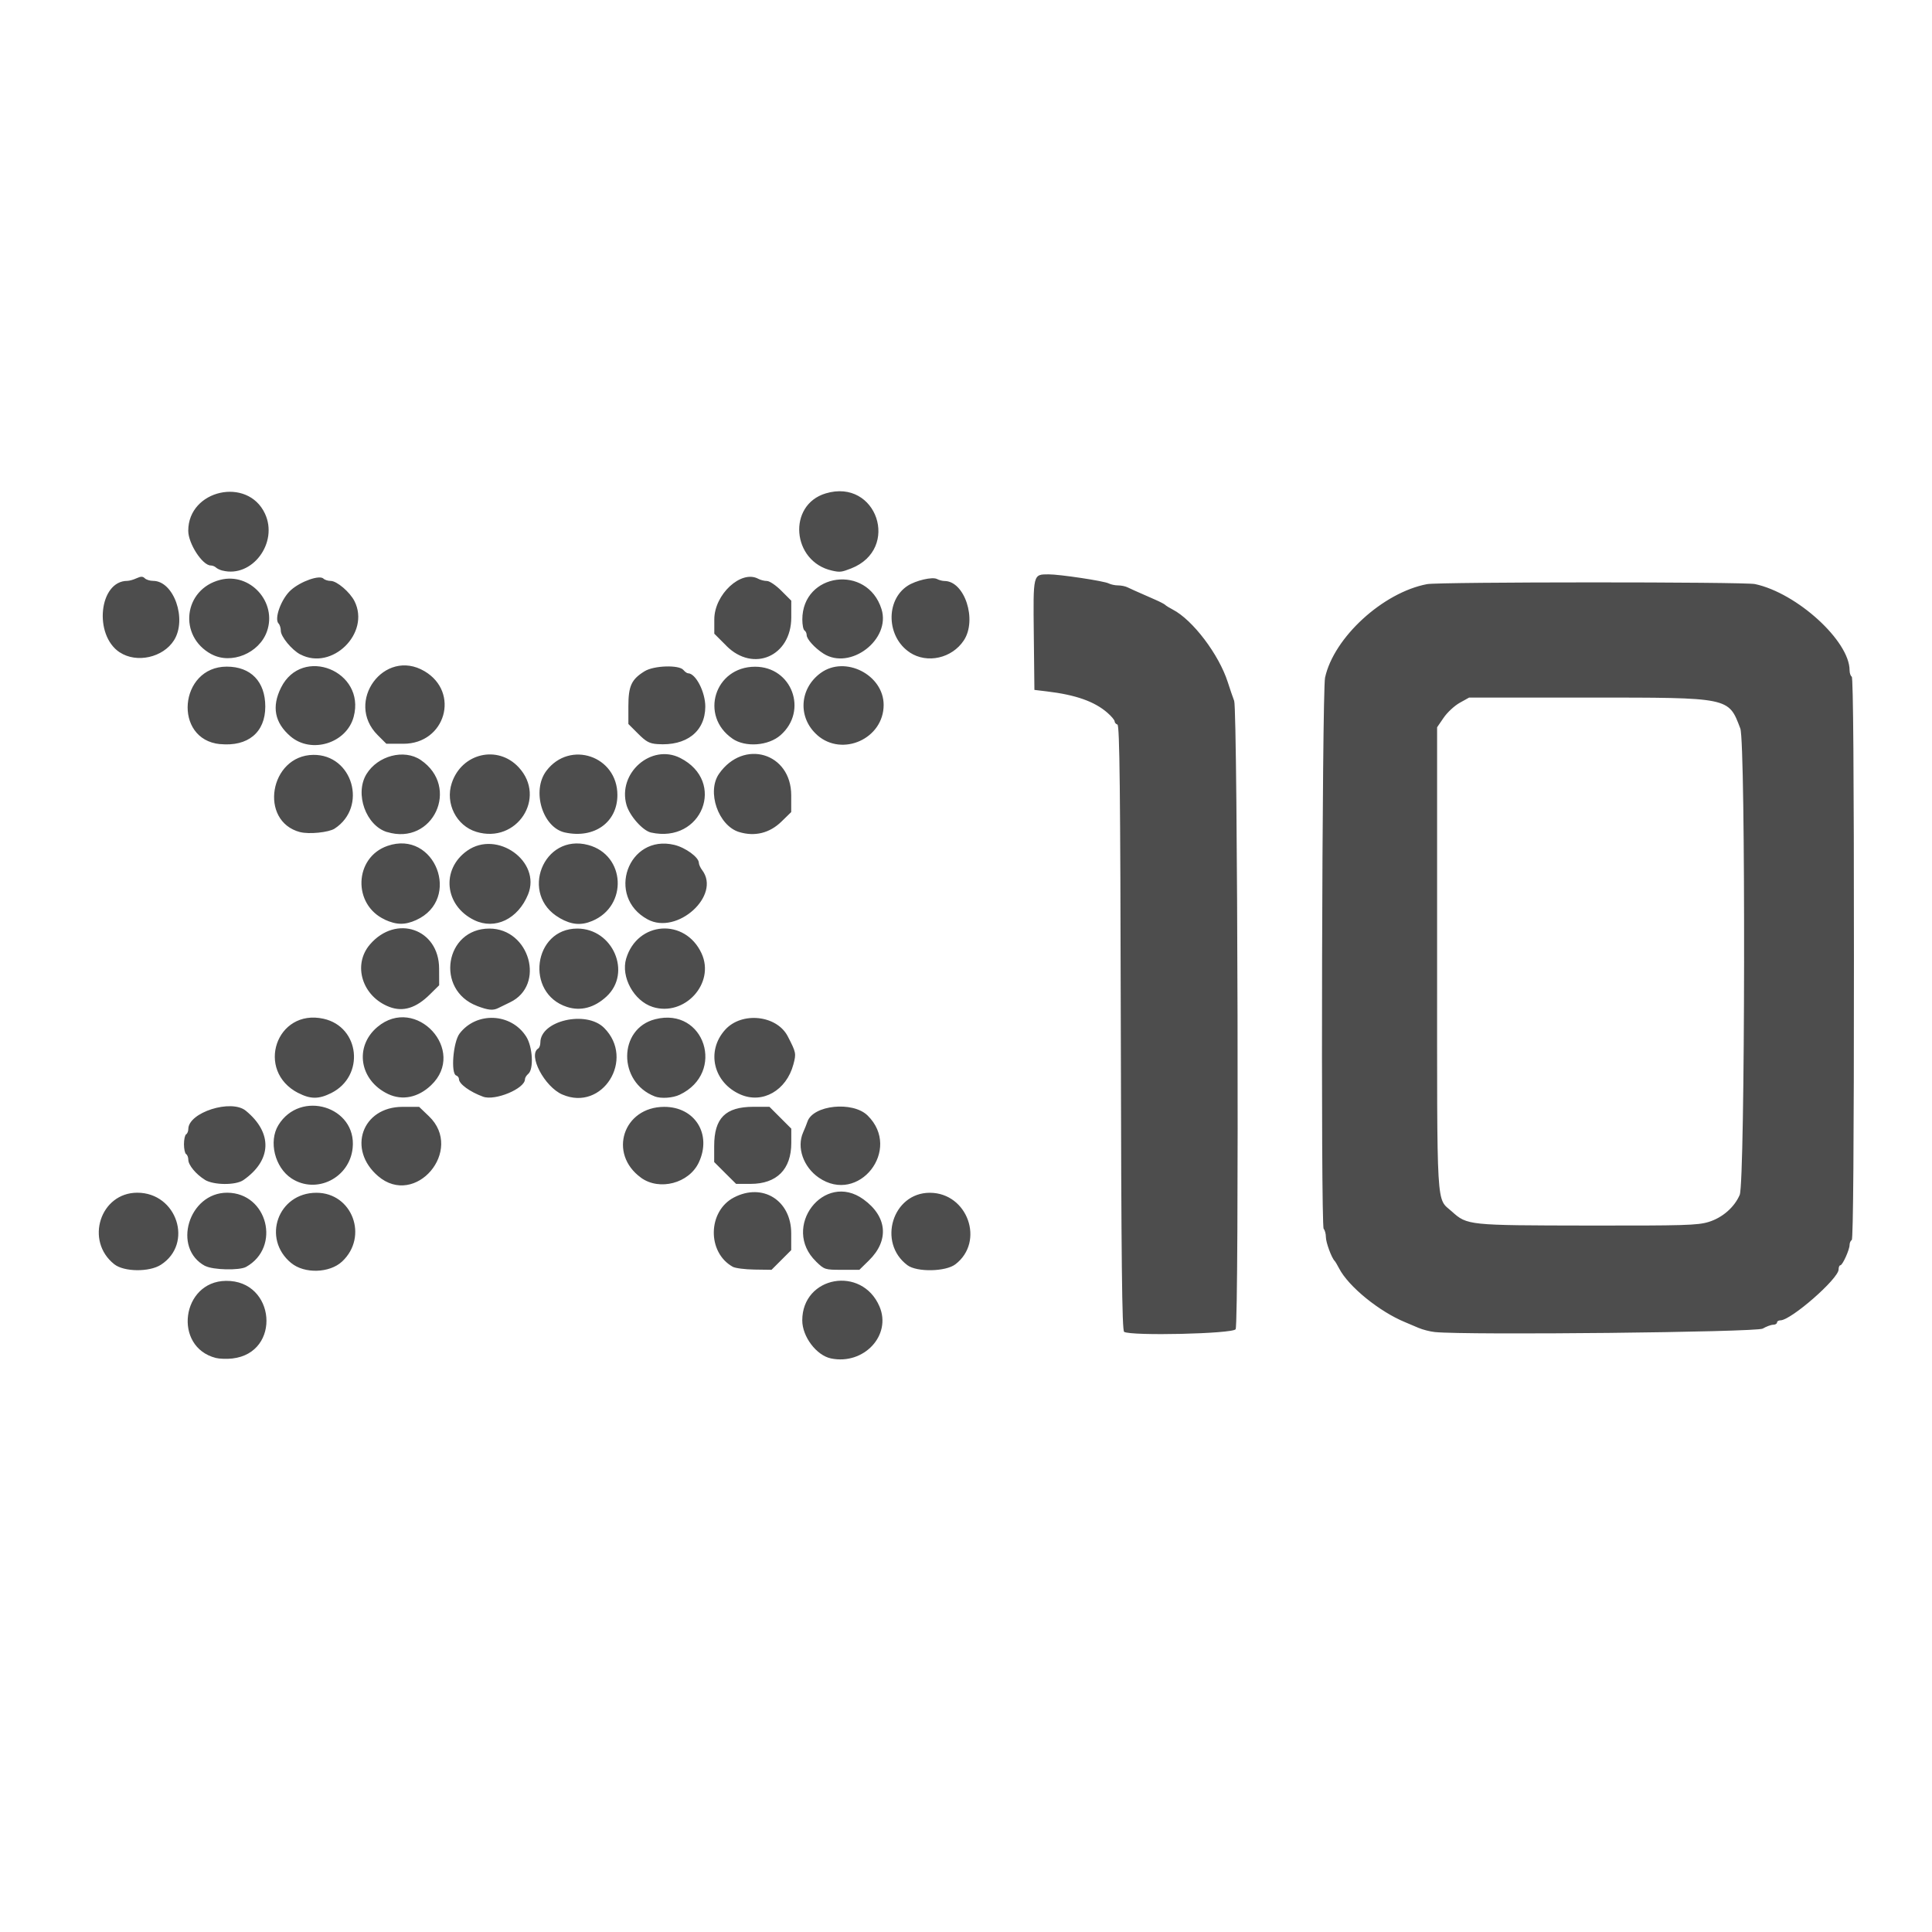 <?xml version="1.0" encoding="UTF-8" standalone="no"?>
<svg
   xml:space="preserve"
   inkscape:version="1.2.1 (9c6d41e, 2022-07-14)"
   sodipodi:docname="X10-64.svg"
   id="svg4"
   version="1.1"
   height="64px"
   width="64px"
   viewBox="0 0 32 32"
   xmlns:inkscape="http://www.inkscape.org/namespaces/inkscape"
   xmlns:sodipodi="http://sodipodi.sourceforge.net/DTD/sodipodi-0.dtd"
   xmlns="http://www.w3.org/2000/svg"
   xmlns:svg="http://www.w3.org/2000/svg"><defs
     id="defs8" /><sodipodi:namedview
     id="namedview6"
     pagecolor="#ffffff"
     bordercolor="#000000"
     borderopacity="0.25"
     inkscape:showpageshadow="2"
     inkscape:pageopacity="0.0"
     inkscape:pagecheckerboard="0"
     inkscape:deskcolor="#d1d1d1"
     showgrid="false"
     inkscape:zoom="6.9861154"
     inkscape:cx="15.244523"
     inkscape:cy="22.115295"
     inkscape:window-width="1920"
     inkscape:window-height="1027"
     inkscape:window-x="0"
     inkscape:window-y="25"
     inkscape:window-maximized="1"
     inkscape:current-layer="svg4" /><path
     style="fill:#4d4d4d;stroke-width:0.036;fill-opacity:1"
     d="M 3.575,22.492 C 2.862,22.31 3.005,21.224 3.742,21.215 c 0.825,-0.011 0.924,1.193 0.106,1.286 -0.09,0.01 -0.213,0.006 -0.273,-0.009 z m 10.189,0.008 c -0.241,-0.05 -0.476,-0.361 -0.476,-0.63 0,-0.735 0.986,-0.913 1.279,-0.231 0.204,0.477 -0.259,0.973 -0.803,0.861 z m 4.855,-0.442 c -0.035,-0.022 -0.047,-1.131 -0.055,-5.035 -0.008,-3.966 -0.019,-5.01 -0.056,-5.022 -0.025,-0.008 -0.046,-0.032 -0.046,-0.053 0,-0.021 -0.053,-0.084 -0.118,-0.141 -0.216,-0.189 -0.528,-0.299 -1.011,-0.356 l -0.2,-0.024 -0.01,-0.911 c -0.011,-1.018 -0.015,-1.002 0.245,-1.003 0.183,-5.12e-4 0.919,0.11 0.995,0.15 0.035,0.018 0.105,0.033 0.155,0.033 0.051,0 0.121,0.014 0.155,0.031 0.06,0.029 0.109,0.051 0.464,0.207 0.08,0.035 0.154,0.074 0.164,0.086 0.01,0.012 0.066,0.046 0.123,0.076 0.331,0.171 0.765,0.744 0.912,1.203 0.035,0.11 0.083,0.25 0.106,0.31 0.058,0.15 0.082,10.3 0.024,10.407 -0.041,0.076 -1.734,0.115 -1.849,0.043 z m 5.147,0.005 c -0.08,-0.008 -0.203,-0.04 -0.273,-0.07 -0.07,-0.031 -0.169,-0.072 -0.219,-0.093 -0.429,-0.176 -0.939,-0.591 -1.094,-0.891 -0.03,-0.058 -0.063,-0.113 -0.073,-0.123 -0.052,-0.051 -0.146,-0.307 -0.146,-0.395 0,-0.055 -0.017,-0.117 -0.037,-0.138 -0.05,-0.05 -0.027,-8.898 0.023,-9.129 0.145,-0.665 0.959,-1.411 1.69,-1.549 0.201,-0.038 5.253,-0.039 5.431,-0.001 0.695,0.148 1.567,0.943 1.567,1.428 0,0.046 0.016,0.094 0.036,0.106 0.024,0.015 0.036,1.609 0.036,4.665 0,3.056 -0.012,4.651 -0.036,4.665 -0.02,0.012 -0.036,0.049 -0.036,0.081 0,0.08 -0.117,0.338 -0.153,0.338 -0.016,-1e-6 -0.029,0.031 -0.029,0.069 0,0.153 -0.789,0.843 -0.964,0.843 -0.031,0 -0.056,0.016 -0.056,0.036 0,0.02 -0.029,0.037 -0.064,0.037 -0.035,1.09e-4 -0.113,0.029 -0.173,0.064 -0.104,0.06 -4.898,0.111 -5.431,0.057 z m 4.535,-1.824 c 0.228,-0.07 0.426,-0.243 0.514,-0.448 0.09,-0.21 0.1,-7.489 0.01,-7.725 -0.197,-0.519 -0.165,-0.512 -2.511,-0.512 h -1.981 l -0.156,0.087 c -0.086,0.048 -0.205,0.158 -0.265,0.246 l -0.109,0.159 v 3.827 c 0,4.255 -0.017,3.959 0.244,4.193 0.255,0.229 0.265,0.23 2.249,0.233 1.603,0.002 1.823,-0.004 2.005,-0.06 z m -26.408,0.701 c -0.49,-0.387 -0.233,-1.185 0.381,-1.185 0.658,0 0.934,0.845 0.39,1.194 -0.191,0.123 -0.611,0.118 -0.771,-0.009 z m 1.507,0.03 C 2.845,20.676 3.123,19.752 3.765,19.755 c 0.667,0.004 0.894,0.903 0.311,1.229 -0.11,0.061 -0.549,0.051 -0.676,-0.016 z m 1.423,-0.05 c -0.491,-0.405 -0.219,-1.164 0.418,-1.164 0.595,0 0.866,0.727 0.425,1.139 -0.207,0.193 -0.624,0.205 -0.842,0.025 z m 7.314,0.062 c -0.428,-0.238 -0.416,-0.921 0.019,-1.148 0.476,-0.248 0.949,0.048 0.949,0.594 v 0.278 l -0.163,0.163 -0.163,0.163 -0.283,-0.004 c -0.156,-0.002 -0.318,-0.023 -0.359,-0.046 z m 1.38,-0.087 c -0.585,-0.564 0.131,-1.504 0.785,-1.03 0.394,0.285 0.429,0.68 0.09,1.012 l -0.158,0.155 h -0.288 c -0.283,0 -0.29,-0.002 -0.43,-0.137 z m 1.513,0.061 c -0.501,-0.374 -0.246,-1.2 0.37,-1.2 0.627,0 0.916,0.809 0.424,1.185 -0.161,0.123 -0.637,0.132 -0.794,0.015 z M 3.392,19.54 c -0.147,-0.091 -0.273,-0.244 -0.273,-0.331 0,-0.039 -0.016,-0.081 -0.036,-0.093 -0.02,-0.012 -0.036,-0.086 -0.036,-0.164 0,-0.078 0.016,-0.152 0.036,-0.164 0.02,-0.012 0.036,-0.052 0.036,-0.087 0,-0.275 0.71,-0.502 0.952,-0.304 0.448,0.367 0.432,0.821 -0.04,1.149 -0.127,0.088 -0.493,0.085 -0.639,-0.005 z m 1.436,-0.022 C 4.552,19.337 4.446,18.907 4.61,18.637 4.974,18.041 5.912,18.329 5.841,19.015 5.79,19.513 5.238,19.786 4.828,19.518 Z m 1.434,-0.038 C 5.747,19.038 5.996,18.333 6.667,18.333 h 0.275 l 0.162,0.155 c 0.589,0.563 -0.225,1.521 -0.842,0.992 z m 4.356,0.027 c -0.551,-0.398 -0.296,-1.174 0.385,-1.174 0.509,0 0.791,0.455 0.571,0.922 -0.162,0.344 -0.651,0.473 -0.957,0.252 z m 1.392,-0.079 -0.181,-0.181 1.46e-4,-0.266 c 2.55e-4,-0.462 0.186,-0.648 0.649,-0.649 l 0.266,-1.46e-4 0.181,0.181 0.181,0.181 v 0.237 c -9e-6,0.437 -0.24,0.678 -0.675,0.678 h -0.239 z m 1.551,0.077 c -0.256,-0.177 -0.368,-0.501 -0.259,-0.748 0.028,-0.063 0.06,-0.143 0.071,-0.177 0.091,-0.277 0.75,-0.346 0.997,-0.104 0.575,0.564 -0.149,1.484 -0.809,1.029 z M 4.942,18.105 C 4.223,17.737 4.576,16.699 5.36,16.874 c 0.603,0.135 0.687,0.949 0.127,1.23 -0.206,0.103 -0.342,0.104 -0.544,3.77e-4 z m 1.487,0.016 C 5.954,17.896 5.864,17.336 6.251,17.01 c 0.637,-0.536 1.492,0.392 0.889,0.965 -0.214,0.204 -0.475,0.257 -0.711,0.146 z m 1.573,0.044 C 7.783,18.085 7.602,17.953 7.602,17.874 c 0,-0.025 -0.02,-0.052 -0.045,-0.06 -0.094,-0.031 -0.052,-0.554 0.055,-0.695 0.281,-0.368 0.856,-0.341 1.104,0.051 0.107,0.169 0.127,0.539 0.034,0.616 -0.03,0.025 -0.055,0.065 -0.055,0.089 0,0.156 -0.494,0.362 -0.693,0.29 z m 1.312,-0.036 C 9.018,18 8.741,17.474 8.914,17.367 c 0.02,-0.012 0.036,-0.057 0.036,-0.099 0,-0.364 0.76,-0.539 1.056,-0.243 0.519,0.519 -0.027,1.392 -0.691,1.104 z m 1.531,0.031 c -0.614,-0.237 -0.608,-1.124 0.009,-1.279 0.818,-0.206 1.171,0.887 0.404,1.251 -0.115,0.055 -0.31,0.068 -0.414,0.028 z m 1.421,-0.031 c -0.45,-0.195 -0.575,-0.719 -0.255,-1.073 0.275,-0.305 0.857,-0.243 1.038,0.111 0.138,0.268 0.14,0.282 0.092,0.463 -0.116,0.432 -0.51,0.657 -0.875,0.499 z M 6.453,16.679 C 6.001,16.509 5.835,15.985 6.127,15.644 6.56,15.139 7.271,15.385 7.273,16.041 l 9.804e-4,0.278 -0.155,0.153 C 6.893,16.696 6.678,16.763 6.453,16.679 Z m 1.447,-0.018 c -0.695,-0.265 -0.531,-1.281 0.206,-1.281 0.669,0 0.932,0.938 0.343,1.221 -0.075,0.036 -0.164,0.079 -0.199,0.097 -0.086,0.042 -0.164,0.034 -0.349,-0.036 z m 1.491,0.017 C 8.691,16.451 8.832,15.38 9.562,15.38 c 0.591,0 0.906,0.734 0.484,1.125 -0.202,0.187 -0.428,0.246 -0.655,0.173 z m 1.419,0 c -0.311,-0.099 -0.529,-0.497 -0.439,-0.8 0.186,-0.622 0.976,-0.677 1.249,-0.087 0.229,0.496 -0.282,1.055 -0.811,0.887 z M 6.374,15.231 c -0.537,-0.247 -0.509,-1.028 0.043,-1.22 0.788,-0.274 1.236,0.883 0.476,1.228 -0.186,0.084 -0.325,0.082 -0.52,-0.007 z m 1.483,0.01 C 7.363,15.003 7.301,14.398 7.739,14.09 8.234,13.742 8.967,14.268 8.747,14.813 8.581,15.222 8.199,15.406 7.857,15.241 Z m 1.411,-0.037 c -0.673,-0.385 -0.27,-1.409 0.476,-1.208 0.616,0.166 0.66,1.009 0.065,1.258 -0.186,0.078 -0.344,0.064 -0.541,-0.049 z m 1.459,0.024 c -0.697,-0.377 -0.324,-1.418 0.442,-1.234 0.184,0.044 0.404,0.204 0.406,0.296 6.38e-4,0.028 0.025,0.083 0.055,0.122 0.317,0.419 -0.415,1.081 -0.903,0.816 z m -5.755,-1.445 c -0.69,-0.18 -0.507,-1.27 0.216,-1.28 0.653,-0.009 0.905,0.861 0.355,1.221 -0.096,0.063 -0.424,0.097 -0.571,0.058 z m 1.44,-0.001 c -0.351,-0.107 -0.54,-0.634 -0.343,-0.959 0.187,-0.307 0.625,-0.422 0.9,-0.235 0.659,0.448 0.203,1.424 -0.557,1.193 z m 1.478,-0.004 c -0.332,-0.101 -0.519,-0.472 -0.407,-0.809 0.164,-0.495 0.76,-0.635 1.108,-0.26 0.47,0.506 -0.032,1.272 -0.701,1.069 z m 1.468,0.011 c -0.372,-0.081 -0.557,-0.693 -0.308,-1.022 0.389,-0.513 1.176,-0.245 1.176,0.401 0,0.452 -0.383,0.726 -0.867,0.621 z m 1.425,5.06e-4 c -0.136,-0.03 -0.353,-0.274 -0.406,-0.456 -0.152,-0.529 0.411,-1.022 0.89,-0.779 0.767,0.389 0.362,1.422 -0.484,1.235 z m 1.46,-0.008 c -0.346,-0.105 -0.541,-0.669 -0.333,-0.966 0.407,-0.582 1.195,-0.346 1.195,0.357 v 0.278 l -0.162,0.158 c -0.196,0.191 -0.441,0.251 -0.699,0.173 z m -8.596,-1.456 c -0.785,-0.075 -0.682,-1.284 0.109,-1.284 0.399,0 0.638,0.248 0.638,0.662 0,0.427 -0.287,0.665 -0.747,0.621 z m 7.241,-9.65e-4 c -0.131,-0.009 -0.186,-0.039 -0.319,-0.172 l -0.161,-0.161 v -0.296 c 0,-0.333 0.051,-0.444 0.269,-0.578 0.153,-0.095 0.57,-0.108 0.642,-0.021 0.025,0.03 0.06,0.055 0.077,0.055 0.127,0 0.287,0.311 0.286,0.554 -0.003,0.412 -0.313,0.654 -0.795,0.619 z M 4.811,12.196 C 4.549,11.971 4.497,11.705 4.655,11.389 5.004,10.689 6.061,11.113 5.858,11.872 5.741,12.311 5.157,12.492 4.811,12.196 Z m 1.444,-0.021 c -0.55,-0.55 0.11,-1.45 0.776,-1.058 0.593,0.35 0.346,1.202 -0.348,1.202 H 6.399 Z m 5.878,0.06 c -0.551,-0.378 -0.296,-1.192 0.374,-1.192 0.61,0 0.881,0.729 0.422,1.133 -0.202,0.178 -0.582,0.206 -0.797,0.059 z m 1.404,-0.059 c -0.326,-0.287 -0.299,-0.771 0.057,-1.03 0.404,-0.294 1.042,0.031 1.042,0.53 0,0.557 -0.682,0.867 -1.1,0.5 z M 1.984,10.806 C 1.546,10.519 1.641,9.621 2.109,9.621 c 0.032,0 0.101,-0.019 0.152,-0.043 0.072,-0.033 0.104,-0.033 0.137,0 0.024,0.024 0.086,0.043 0.138,0.043 0.343,0 0.566,0.635 0.346,0.984 -0.181,0.286 -0.618,0.384 -0.898,0.2 z m 1.518,0.03 C 2.947,10.537 3.039,9.759 3.648,9.604 4.142,9.477 4.592,9.972 4.422,10.457 4.295,10.82 3.829,11.012 3.502,10.835 Z m 1.471,0.003 c -0.14,-0.074 -0.322,-0.295 -0.322,-0.391 0,-0.045 -0.016,-0.099 -0.036,-0.119 -0.079,-0.079 0.044,-0.415 0.205,-0.557 0.164,-0.145 0.473,-0.253 0.538,-0.188 0.021,0.021 0.075,0.038 0.12,0.038 0.102,0 0.318,0.185 0.394,0.336 0.265,0.53 -0.374,1.157 -0.897,0.881 z m 7.059,-0.142 -0.201,-0.201 v -0.237 c 0,-0.413 0.444,-0.825 0.727,-0.673 0.038,0.021 0.104,0.037 0.146,0.037 0.042,0 0.15,0.073 0.239,0.163 l 0.163,0.163 v 0.278 c 0,0.642 -0.628,0.917 -1.074,0.471 z m 1.606,0.128 c -0.142,-0.091 -0.277,-0.239 -0.277,-0.306 0,-0.03 -0.016,-0.064 -0.036,-0.077 -0.02,-0.012 -0.036,-0.093 -0.036,-0.18 0,-0.777 1.075,-0.921 1.311,-0.175 0.16,0.504 -0.516,1.023 -0.962,0.738 z m 1.432,-0.018 c -0.386,-0.253 -0.407,-0.862 -0.038,-1.104 0.136,-0.089 0.412,-0.153 0.487,-0.113 0.034,0.018 0.09,0.033 0.124,0.033 0.335,0 0.545,0.644 0.321,0.984 -0.197,0.297 -0.606,0.389 -0.894,0.201 z M 3.684,9.451 c -0.04,-0.01 -0.088,-0.033 -0.108,-0.052 -0.019,-0.018 -0.057,-0.033 -0.085,-0.033 -0.138,0 -0.373,-0.363 -0.373,-0.575 0,-0.679 0.982,-0.899 1.27,-0.285 0.227,0.483 -0.212,1.071 -0.705,0.944 z m 10.096,-4e-5 c -0.666,-0.15 -0.741,-1.088 -0.103,-1.279 0.846,-0.254 1.243,0.92 0.421,1.243 -0.158,0.062 -0.188,0.066 -0.318,0.036 z"
     id="path725"
     sodipodi:nodetypes="cssccsssscccscsccsssssscscscccscscsccscsssssssssccccsssscsscsscsscssccccsccssssscssccccccssscsssssssscsssssssccssssssscssssssccscccccscccscsccssssssssssscsscsssssssssccsccssscssssscsscsscscssssssssscssccsssscscccssscssccsccssssscsscccssccssssssscssscsscsccsscscssssssssscsssssscssccsscsssscsscccscssssccccsssccscccssssccssssssscsssscccsscc" /></svg>

